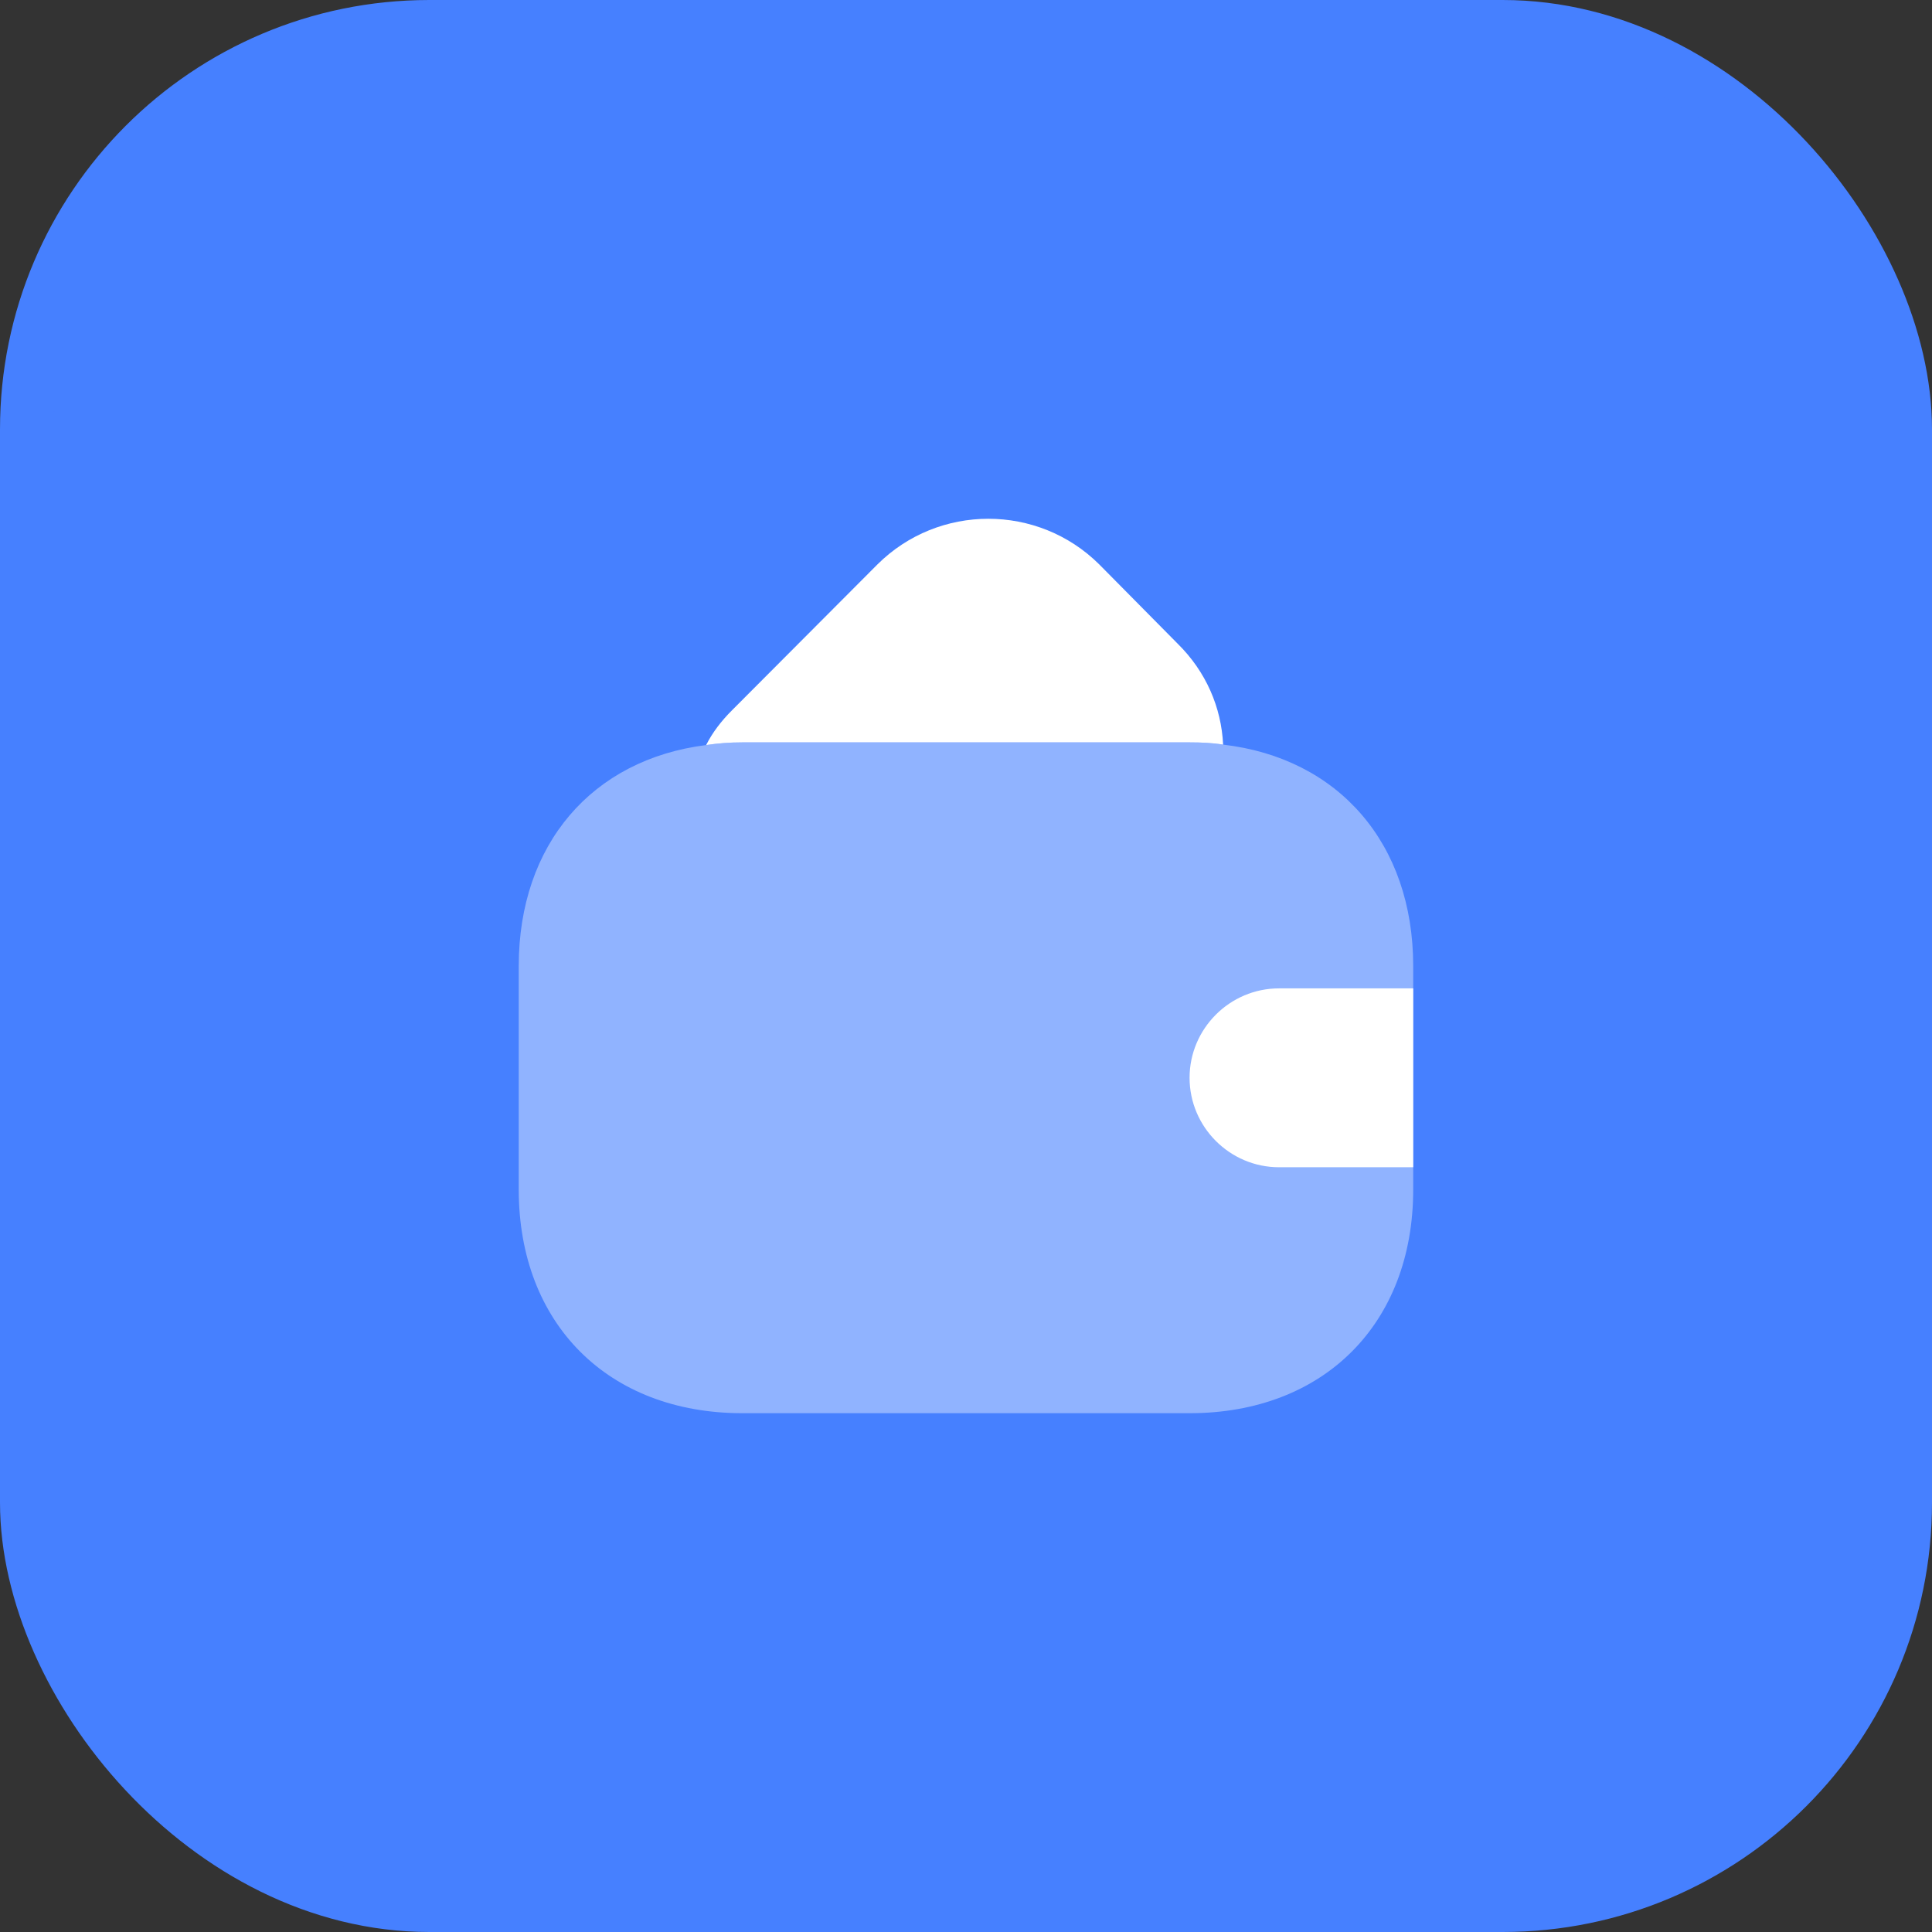 <svg width="36" height="36" viewBox="0 0 36 36" fill="none" xmlns="http://www.w3.org/2000/svg">
<rect x="0" y="0" width="36" height="36" fill="#333333" stroke="none"/>
<rect x="0.5" y="0.5" width="35" height="35" rx="7.5" fill="#4680FF"/>
<rect x="0.5" y="0.5" width="35" height="35" rx="7.5" stroke="#4680FF"/>
<path opacity="0.4" d="M26.333 18V22.167C26.333 24.667 24.666 26.333 22.166 26.333H13.833C11.333 26.333 9.666 24.667 9.666 22.167V18C9.666 15.733 11.033 14.15 13.158 13.883C13.375 13.85 13.6 13.833 13.833 13.833H22.166C22.383 13.833 22.591 13.842 22.791 13.875C24.942 14.125 26.333 15.717 26.333 18Z" fill="white"/>
<path d="M22.791 13.875C22.591 13.842 22.383 13.833 22.166 13.833H13.833C13.6 13.833 13.375 13.85 13.158 13.883C13.275 13.65 13.441 13.433 13.642 13.233L16.35 10.517C17.491 9.383 19.341 9.383 20.483 10.517L21.942 11.992C22.475 12.517 22.758 13.183 22.791 13.875Z" fill="white"/>
<path d="M26.333 18.417H23.833C22.916 18.417 22.166 19.167 22.166 20.083C22.166 21 22.916 21.75 23.833 21.75H26.333" fill="white"/>
</svg>
